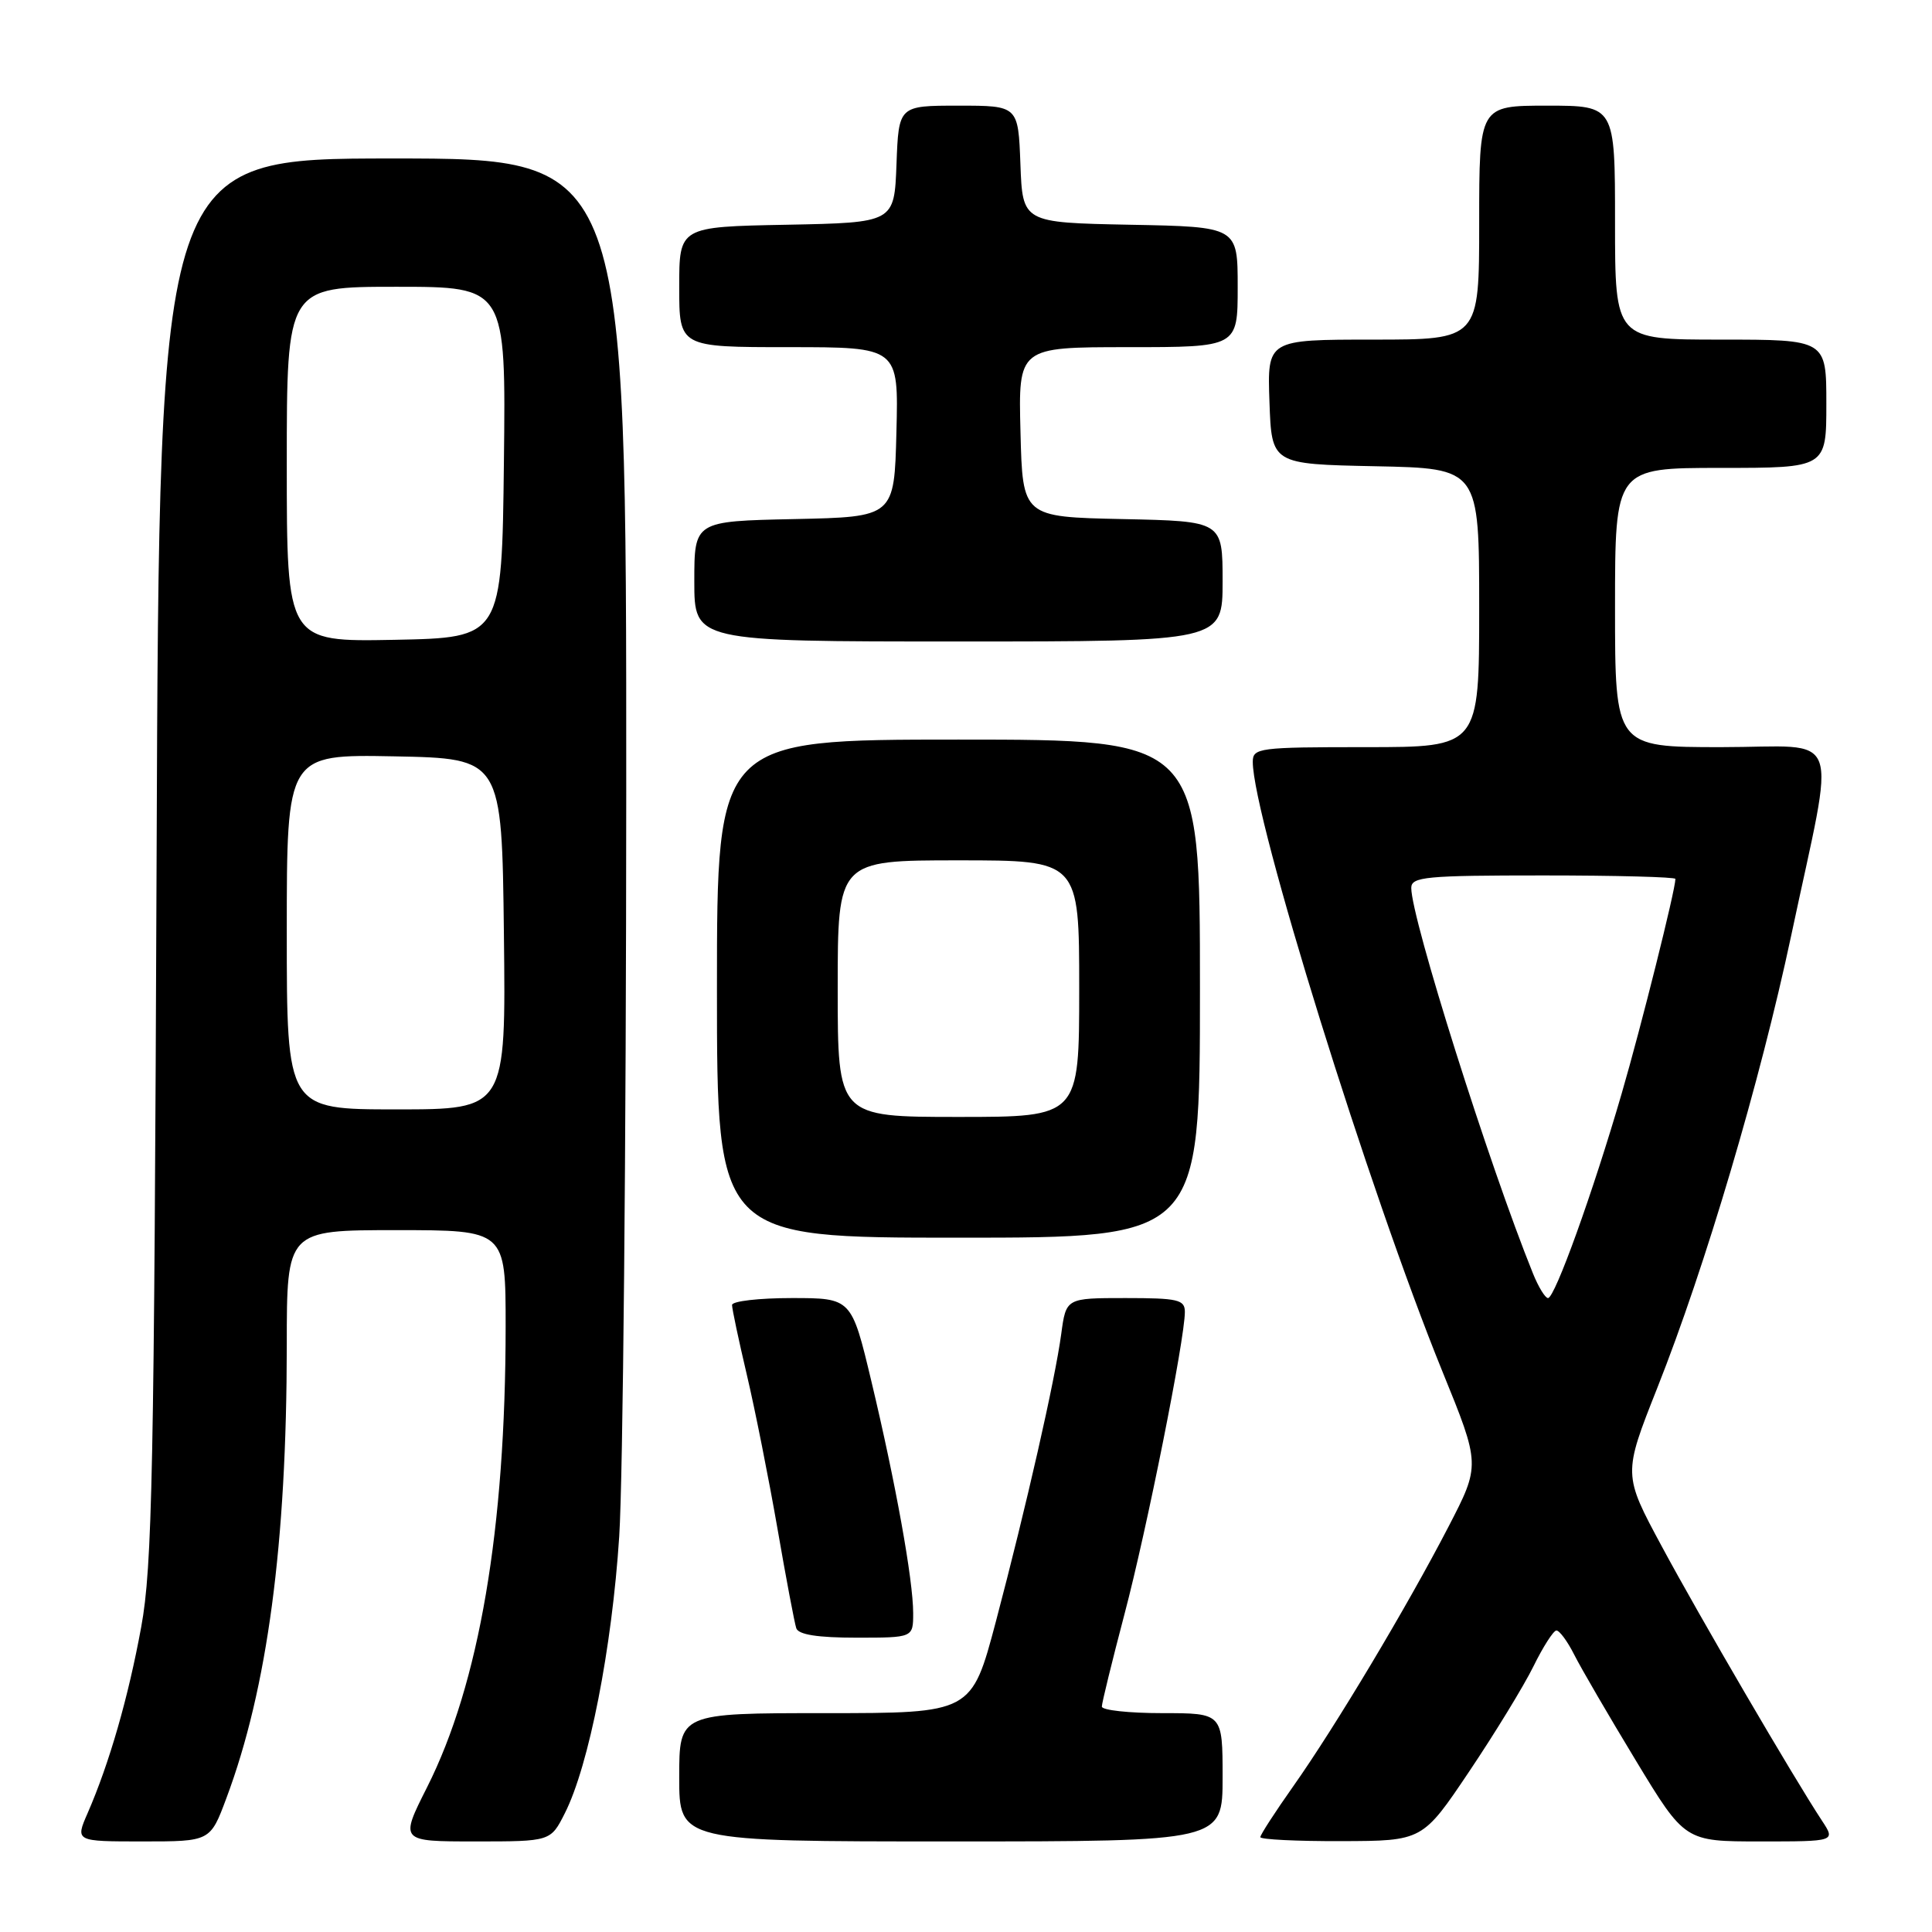 <?xml version="1.0" encoding="UTF-8" standalone="no"?>
<!DOCTYPE svg PUBLIC "-//W3C//DTD SVG 1.1//EN" "http://www.w3.org/Graphics/SVG/1.1/DTD/svg11.dtd" >
<svg xmlns="http://www.w3.org/2000/svg" xmlns:xlink="http://www.w3.org/1999/xlink" version="1.1" viewBox="0 0 256 256">
 <g >
 <path fill="currentColor"
d=" M 30.00 238.26 C 35.44 223.73 37.99 204.58 38.00 178.25 C 38.00 163.00 38.00 163.00 52.50 163.00 C 67.00 163.00 67.00 163.00 67.00 175.75 C 66.99 202.61 63.50 223.11 56.59 236.82 C 52.97 244.00 52.97 244.00 62.97 244.00 C 72.96 244.00 72.96 244.00 74.85 240.25 C 78.04 233.94 81.09 218.39 82.05 203.58 C 82.55 195.84 82.97 151.59 82.98 105.25 C 83.00 21.00 83.00 21.00 52.05 21.00 C 21.10 21.00 21.10 21.00 20.75 113.75 C 20.43 195.12 20.18 207.62 18.71 215.59 C 17.00 224.93 14.49 233.64 11.61 240.25 C 9.97 244.00 9.97 244.00 18.91 244.00 C 27.86 244.00 27.86 244.00 30.00 238.26 Z  M 162.00 235.50 C 162.00 227.00 162.00 227.00 154.00 227.00 C 149.60 227.00 146.00 226.61 146.00 226.13 C 146.00 225.66 147.35 220.15 149.00 213.88 C 151.96 202.69 157.00 177.44 157.00 173.84 C 157.00 172.21 156.10 172.00 149.13 172.00 C 141.26 172.00 141.26 172.00 140.62 176.75 C 139.79 182.90 136.01 199.52 131.96 214.86 C 128.74 227.00 128.74 227.00 109.37 227.00 C 90.00 227.00 90.00 227.00 90.00 235.50 C 90.00 244.00 90.00 244.00 126.00 244.00 C 162.00 244.00 162.00 244.00 162.00 235.50 Z  M 194.69 234.71 C 198.09 229.65 201.92 223.38 203.19 220.80 C 204.46 218.21 205.83 216.08 206.22 216.05 C 206.62 216.02 207.69 217.46 208.59 219.25 C 209.49 221.04 213.16 227.34 216.74 233.25 C 223.25 244.00 223.25 244.00 233.24 244.00 C 243.23 244.00 243.23 244.00 241.42 241.25 C 237.67 235.56 225.16 214.14 220.21 204.93 C 215.06 195.37 215.06 195.37 219.59 183.93 C 225.97 167.85 233.23 143.31 237.34 123.98 C 243.28 95.97 244.40 99.00 228.09 99.00 C 214.00 99.00 214.00 99.00 214.00 80.50 C 214.00 62.00 214.00 62.00 228.00 62.00 C 242.00 62.00 242.00 62.00 242.00 53.50 C 242.00 45.00 242.00 45.00 228.00 45.00 C 214.00 45.00 214.00 45.00 214.00 29.50 C 214.00 14.00 214.00 14.00 205.00 14.00 C 196.00 14.00 196.00 14.00 196.00 29.50 C 196.00 45.00 196.00 45.00 181.96 45.00 C 167.92 45.00 167.92 45.00 168.21 53.25 C 168.50 61.50 168.50 61.50 182.25 61.78 C 196.00 62.06 196.00 62.06 196.00 80.53 C 196.00 99.00 196.00 99.00 181.00 99.00 C 166.80 99.00 166.00 99.10 166.00 100.95 C 166.00 108.28 181.43 157.88 191.12 181.71 C 196.17 194.11 196.17 194.11 191.93 202.30 C 186.46 212.87 176.92 228.82 171.37 236.68 C 168.97 240.08 167.00 243.12 167.00 243.43 C 167.00 243.74 171.84 243.98 177.75 243.96 C 188.50 243.93 188.50 243.93 194.69 234.71 Z  M 121.00 213.75 C 121.00 209.35 118.67 196.46 115.47 183.06 C 112.83 172.00 112.83 172.00 104.91 172.00 C 100.56 172.00 97.00 172.41 97.00 172.92 C 97.00 173.43 97.88 177.59 98.96 182.17 C 100.04 186.75 101.86 195.90 103.01 202.50 C 104.15 209.10 105.28 215.06 105.51 215.75 C 105.80 216.60 108.34 217.00 113.47 217.00 C 121.00 217.00 121.00 217.00 121.00 213.75 Z  M 159.00 131.00 C 159.00 98.00 159.00 98.00 127.00 98.00 C 95.00 98.00 95.00 98.00 95.00 131.00 C 95.00 164.00 95.00 164.00 127.00 164.00 C 159.00 164.00 159.00 164.00 159.00 131.00 Z  M 162.00 77.03 C 162.00 69.06 162.00 69.06 148.75 68.78 C 135.50 68.50 135.50 68.50 135.22 57.25 C 134.93 46.00 134.93 46.00 149.47 46.00 C 164.00 46.00 164.00 46.00 164.00 38.03 C 164.00 30.05 164.00 30.05 149.75 29.78 C 135.50 29.50 135.50 29.50 135.21 21.75 C 134.92 14.00 134.92 14.00 127.00 14.00 C 119.08 14.00 119.08 14.00 118.79 21.75 C 118.50 29.50 118.50 29.50 104.25 29.78 C 90.00 30.05 90.00 30.05 90.00 38.03 C 90.00 46.00 90.00 46.00 104.53 46.00 C 119.07 46.00 119.07 46.00 118.78 57.25 C 118.50 68.50 118.50 68.50 105.25 68.78 C 92.00 69.06 92.00 69.06 92.00 77.03 C 92.00 85.00 92.00 85.00 127.00 85.00 C 162.00 85.00 162.00 85.00 162.00 77.03 Z  M 38.00 123.47 C 38.00 99.95 38.00 99.95 52.25 100.22 C 66.50 100.50 66.50 100.50 66.77 123.75 C 67.04 147.00 67.04 147.00 52.52 147.00 C 38.00 147.00 38.00 147.00 38.00 123.47 Z  M 38.00 61.53 C 38.00 38.00 38.00 38.00 52.52 38.00 C 67.04 38.00 67.04 38.00 66.77 61.25 C 66.50 84.50 66.50 84.50 52.25 84.78 C 38.00 85.05 38.00 85.05 38.00 61.53 Z  M 203.13 168.75 C 197.30 154.34 187.00 121.70 187.00 117.66 C 187.00 116.18 188.88 116.00 204.50 116.00 C 214.12 116.00 222.00 116.21 222.00 116.46 C 222.00 117.91 217.47 136.01 214.88 144.90 C 211.08 157.97 206.03 172.00 205.12 172.00 C 204.75 172.00 203.85 170.54 203.13 168.75 Z  M 111.00 131.00 C 111.00 114.00 111.00 114.00 127.00 114.00 C 143.00 114.00 143.00 114.00 143.00 131.00 C 143.00 148.00 143.00 148.00 127.00 148.00 C 111.00 148.00 111.00 148.00 111.00 131.00 Z "/>
</g>
</svg>